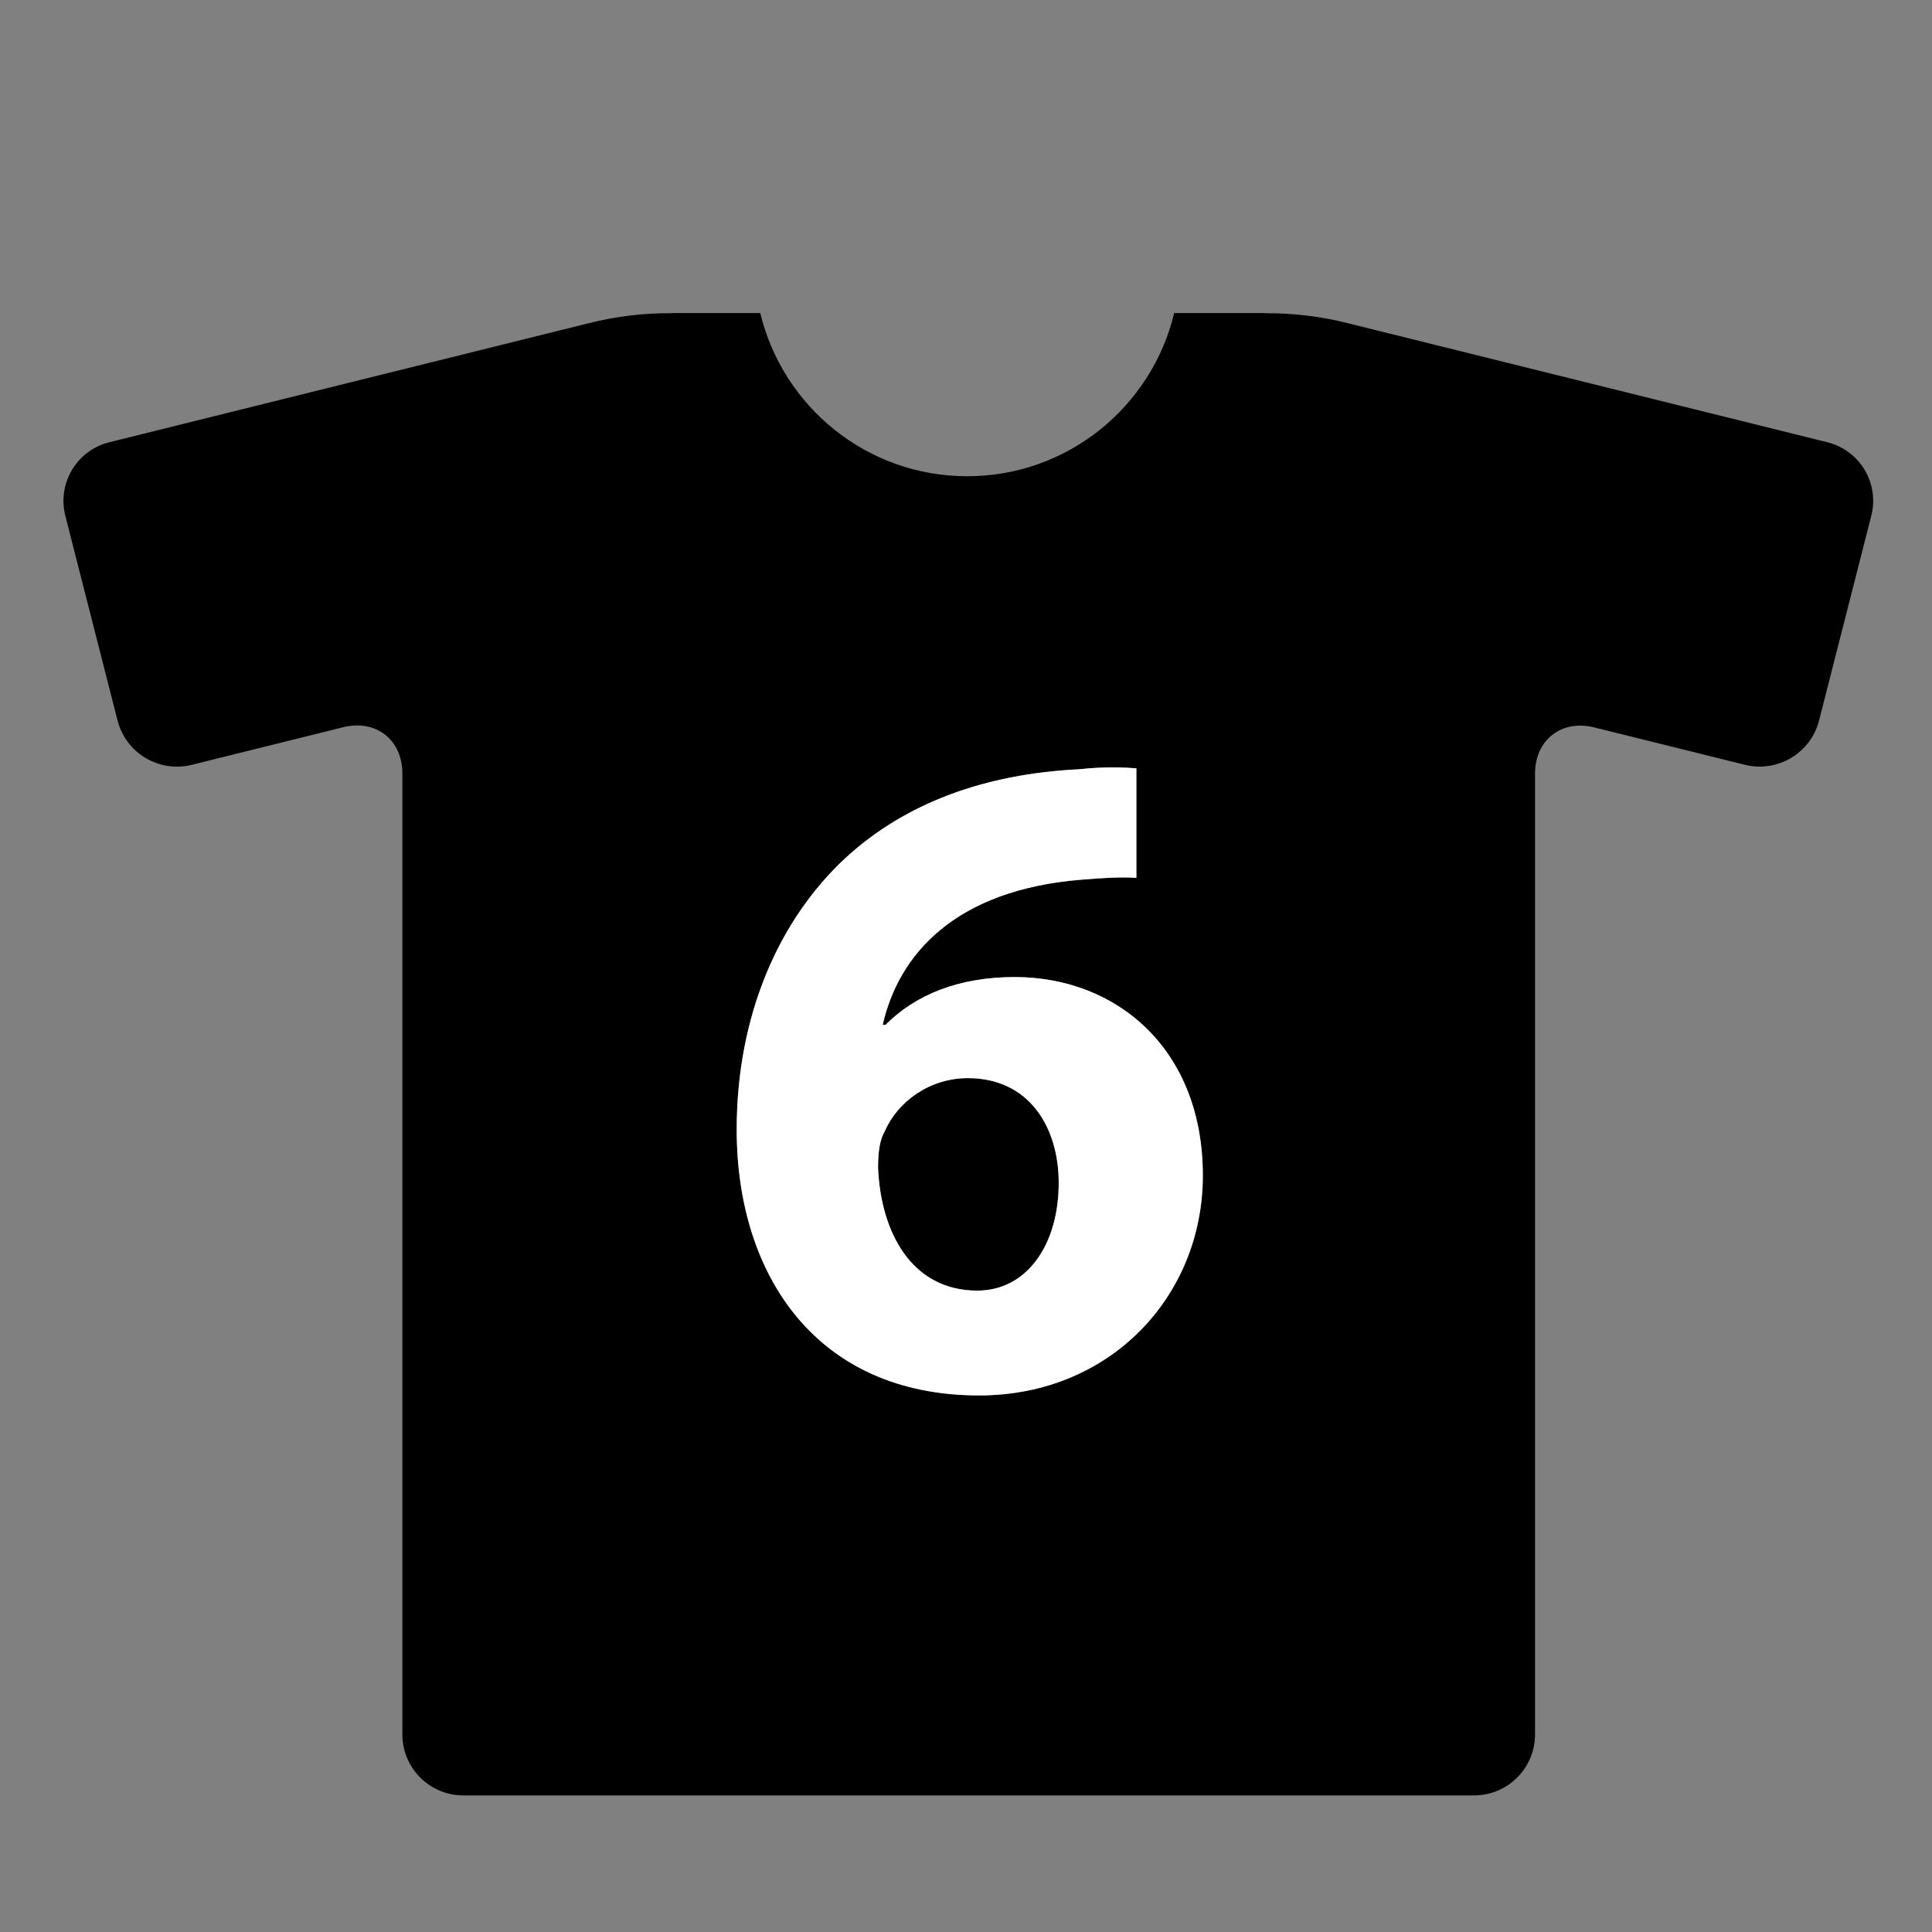 <?xml version="1.0" encoding="utf-8"?>
<!-- Generator: Adobe Illustrator 15.1.0, SVG Export Plug-In . SVG Version: 6.00 Build 0)  -->
<!DOCTYPE svg PUBLIC "-//W3C//DTD SVG 1.0//EN" "http://www.w3.org/TR/2001/REC-SVG-20010904/DTD/svg10.dtd">
<svg version="1.0" id="_x5F_6" xmlns="http://www.w3.org/2000/svg" xmlns:xlink="http://www.w3.org/1999/xlink" x="0px" y="0px"
	 width="64px" height="64px" viewBox="0 0 64 64" enable-background="new 0 0 64 64" xml:space="preserve">
<rect x="0" y="0" width="64" height="64" fill="#808080" stroke="none"/>
<g>
	<path d="M32.063,35.715c-1.271,0-2.326,0.775-2.76,1.768c-0.155,0.279-0.217,0.65-0.217,1.209c0.093,2.14,1.116,4.062,3.286,4.062
		c1.644,0,2.698-1.519,2.698-3.565C35.071,37.327,34.079,35.715,32.063,35.715z"/>
	<path d="M60.529,14.649l-15.858-3.937c-0.917-0.234-1.823-0.337-2.69-0.336c-0.047-0.001-0.09-0.007-0.137-0.007h-2.947
		c-0.744,3.1-3.527,5.407-6.856,5.407s-6.112-2.307-6.857-5.407h-2.851c-0.046,0-0.091,0.006-0.137,0.007
		c-0.875-0.004-1.789,0.1-2.715,0.336L3.624,14.649c-1.081,0.268-1.734,1.361-1.459,2.44l1.729,6.779
		c0.275,1.079,1.375,1.737,2.456,1.468l5.022-1.247c1.081-0.268,1.957,0.417,1.957,1.531v31.837c0,1.113,0.903,2.018,2.017,2.018
		h33.486c1.113,0,2.018-0.904,2.018-2.018V25.626c0-1.114,0.875-1.799,1.957-1.531l4.996,1.24c1.081,0.268,2.182-0.389,2.456-1.468
		l1.729-6.779C62.264,16.009,61.611,14.917,60.529,14.649z M32.436,46.226c-5.396,0-8.031-3.999-8.031-8.806
		c0-3.782,1.395-6.945,3.597-8.991c1.984-1.829,4.62-2.791,7.751-2.946c0.868-0.093,1.457-0.062,1.892-0.031v3.628
		c-0.527-0.031-1.085,0-1.829,0.062c-4.187,0.341-6.047,2.48-6.574,4.806h0.094c0.992-0.992,2.418-1.581,4.278-1.581
		c3.38,0,6.232,2.388,6.232,6.573C39.846,42.939,36.776,46.226,32.436,46.226z"/>
	<path fill="#FFFFFF" d="M33.613,32.366c-1.86,0-3.286,0.589-4.278,1.581h-0.094c0.527-2.325,2.388-4.465,6.574-4.806
		c0.744-0.062,1.302-0.093,1.829-0.062v-3.628c-0.435-0.031-1.023-0.062-1.892,0.031c-3.132,0.155-5.768,1.117-7.751,2.946
		c-2.202,2.046-3.597,5.209-3.597,8.991c0,4.807,2.635,8.806,8.031,8.806c4.341,0,7.41-3.286,7.41-7.286
		C39.846,34.754,36.993,32.366,33.613,32.366z M32.373,42.753c-2.17,0-3.193-1.922-3.286-4.062c0-0.559,0.062-0.93,0.217-1.209
		c0.434-0.992,1.488-1.768,2.76-1.768c2.016,0,3.008,1.612,3.008,3.473C35.071,41.234,34.017,42.753,32.373,42.753z"/>
</g>
</svg>
